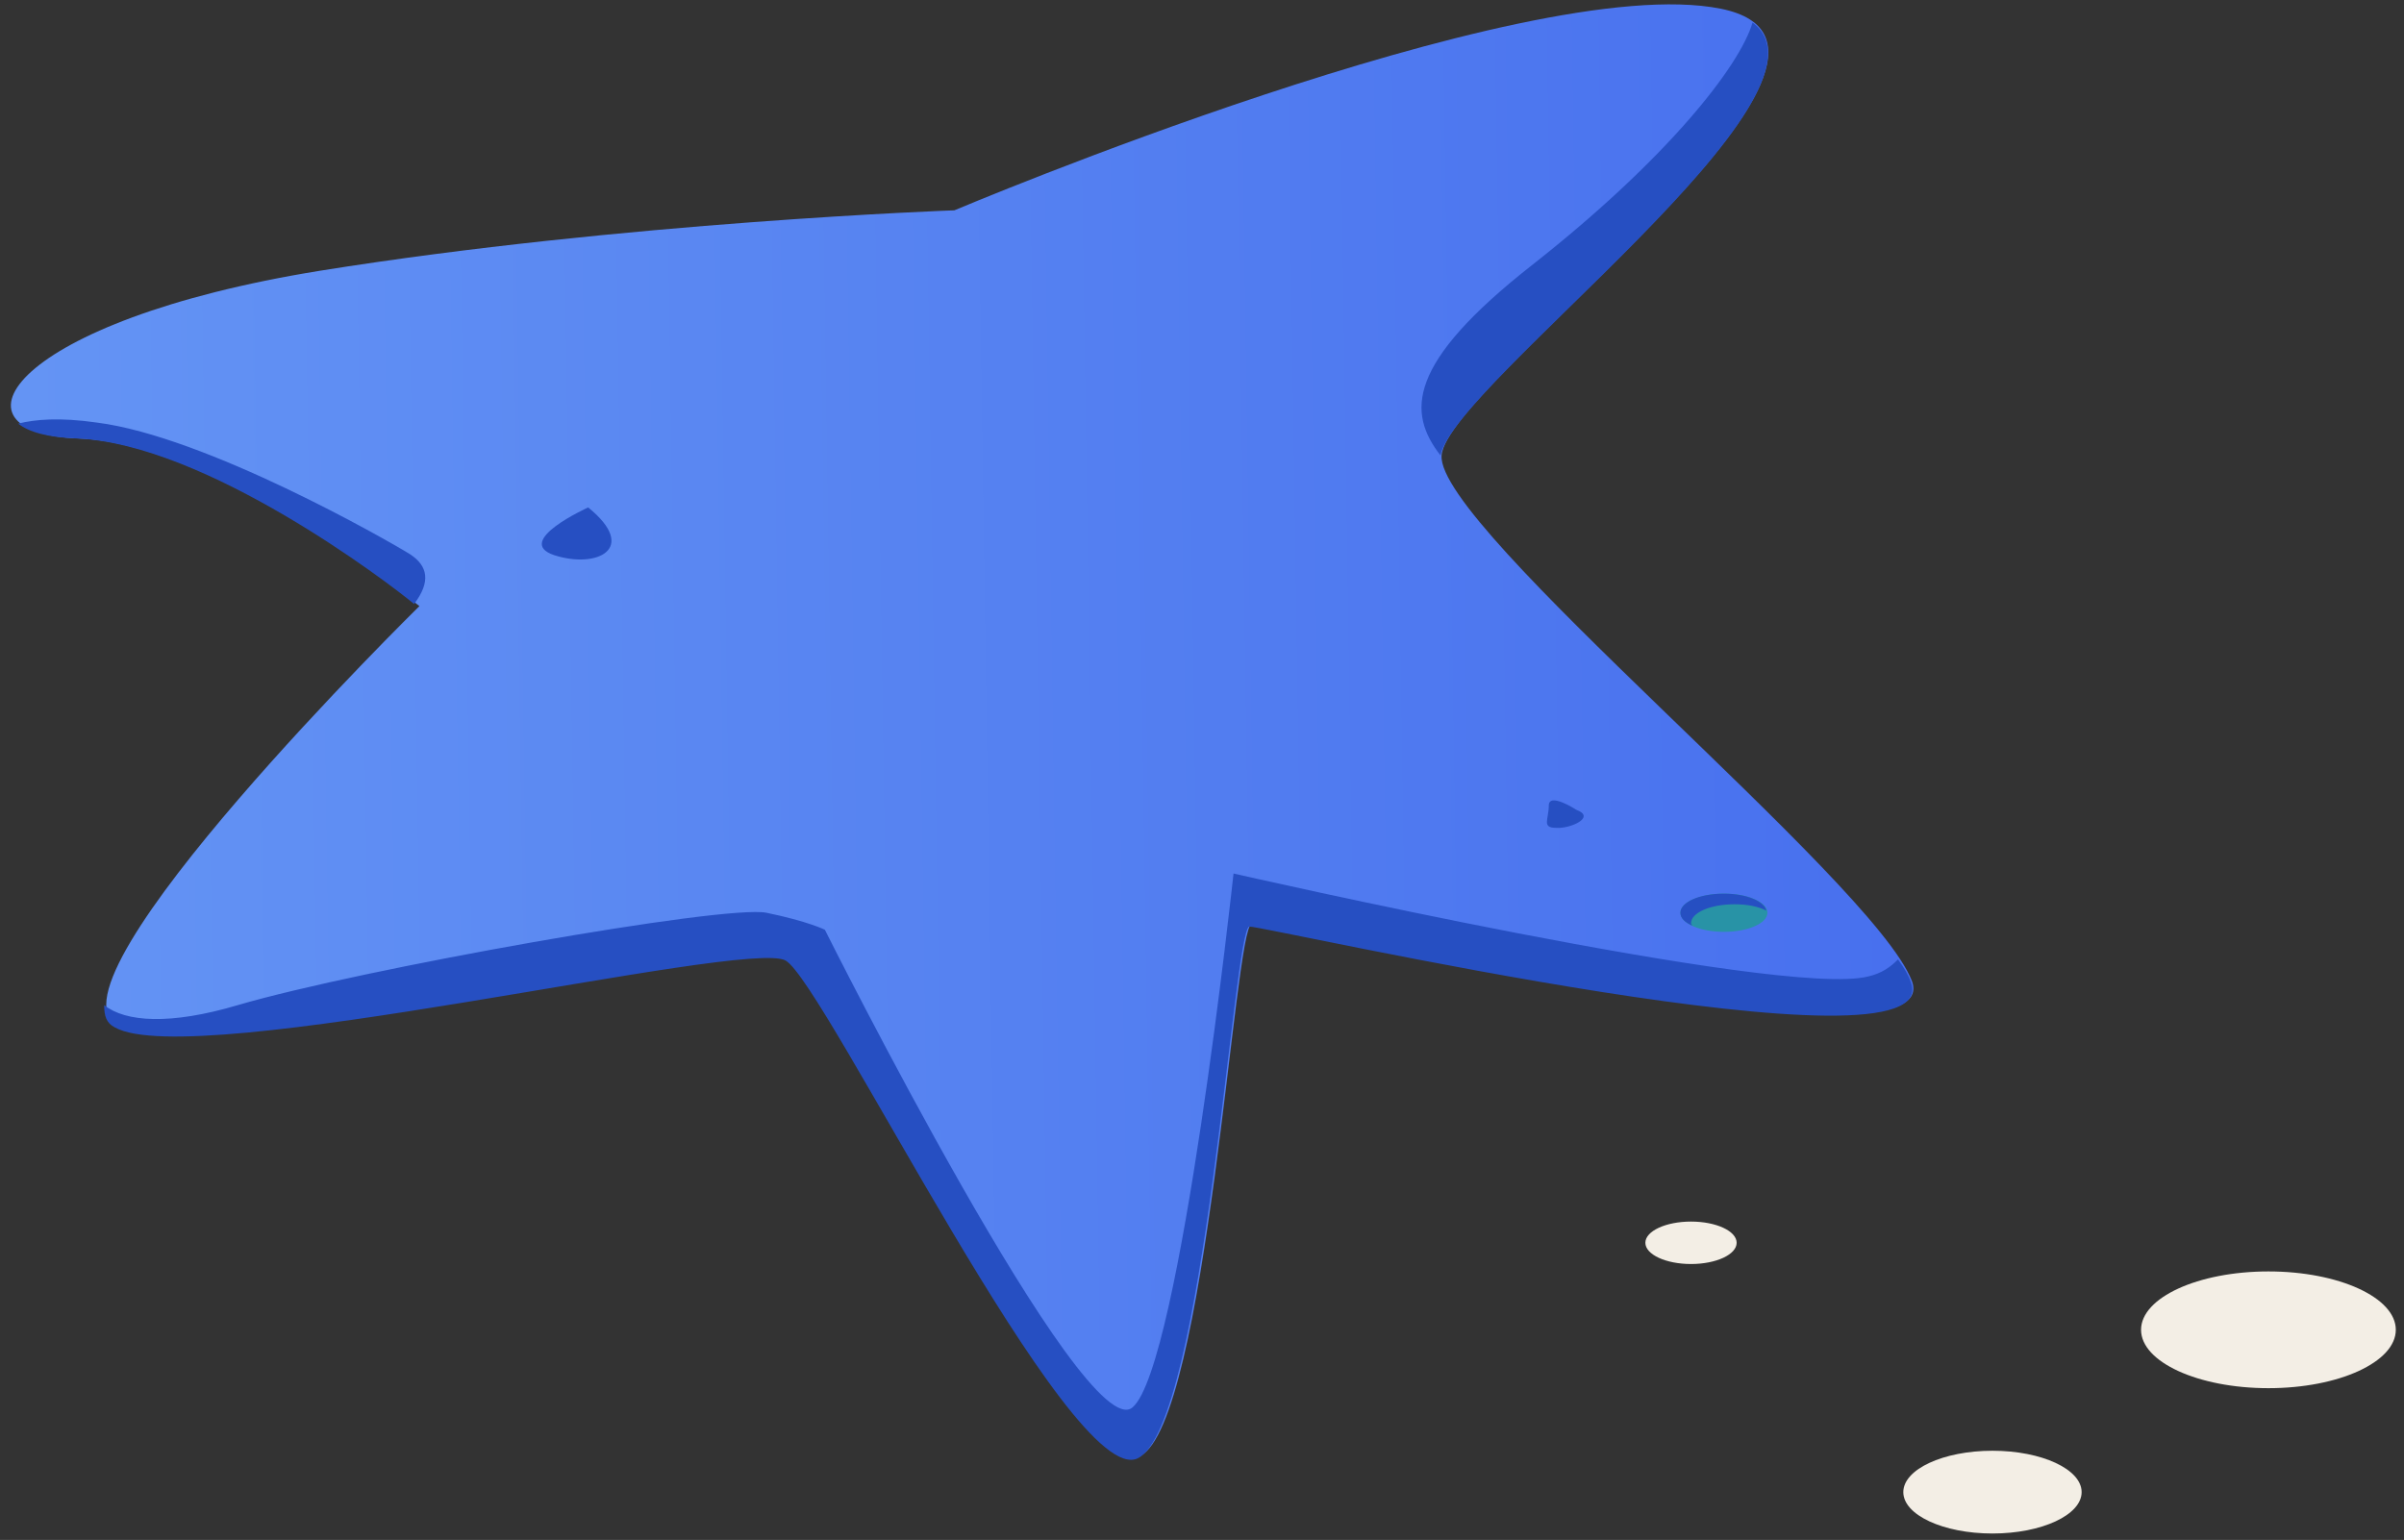 <svg width="103" height="66" viewBox="0 0 103 66" fill="none" xmlns="http://www.w3.org/2000/svg">
<rect x="0" y="0" width="103" height="66" fill="#333333" stroke="none"/>
<path d="M40.891 9.014C40.891 9.014 65.312 -1.31 73.725 0.373C82.093 2.056 61.992 16.426 61.765 19.519C61.537 22.611 80.229 37.71 81.911 42.03C83.594 46.35 54.352 39.62 53.624 39.62C52.897 39.62 51.714 60.949 48.849 62.404C45.984 63.859 35.433 42.03 33.751 41.075C32.068 40.12 8.374 45.85 5.009 43.94C1.644 42.03 17.97 25.977 17.97 25.977C17.97 25.977 9.329 19.019 3.372 18.791C-2.586 18.564 0.507 13.743 13.695 11.606C26.747 9.514 40.891 9.014 40.891 9.014Z" fill="url(#paint0_linear)"/>
<path d="M75.089 0.965C74.544 2.829 71.451 6.786 65.675 11.334C60.218 15.609 60.309 17.701 61.719 19.52C62.265 16.473 79.273 4.057 75.089 0.965ZM81.865 42.076C81.775 41.803 81.593 41.485 81.32 41.121C81.001 41.44 80.638 41.713 80.046 41.849C76.317 42.804 52.851 37.438 52.851 37.438C52.851 37.438 50.577 58.539 48.531 60.313C46.484 62.132 35.342 39.848 35.342 39.848C35.342 39.848 34.614 39.484 32.841 39.12C31.067 38.757 15.469 41.531 10.193 43.077C7.283 43.941 5.372 43.804 4.463 43.077C4.463 43.532 4.554 43.85 4.918 44.032C8.283 45.942 31.977 40.212 33.659 41.167C35.342 42.122 45.893 63.951 48.758 62.496C51.623 61.041 52.851 39.712 53.533 39.712C54.306 39.712 83.548 46.397 81.865 42.076ZM17.561 23.749C16.605 23.158 8.829 18.701 4.145 18.11C2.553 17.882 1.507 17.973 0.779 18.155C1.234 18.519 2.053 18.747 3.281 18.792C8.829 19.019 16.651 24.977 17.742 25.886C18.47 24.931 18.334 24.249 17.561 23.749Z" fill="#264FC2"/>
<path d="M73.862 39.938C74.891 39.938 75.726 39.572 75.726 39.119C75.726 38.667 74.891 38.301 73.862 38.301C72.832 38.301 71.997 38.667 71.997 39.119C71.997 39.572 72.832 39.938 73.862 39.938Z" fill="#2893A6"/>
<path d="M72.452 39.574C72.452 39.119 73.27 38.756 74.316 38.756C74.862 38.756 75.317 38.846 75.681 39.028C75.59 38.619 74.817 38.301 73.862 38.301C72.816 38.301 71.997 38.665 71.997 39.119C71.997 39.347 72.179 39.529 72.497 39.665C72.497 39.62 72.452 39.62 72.452 39.574Z" fill="#264FC2"/>
<path d="M67.54 34.708C67.54 34.708 66.358 33.935 66.358 34.526C66.358 35.118 66.04 35.481 66.676 35.481C67.267 35.527 68.404 35.027 67.54 34.708Z" fill="#264FC2"/>
<path d="M25.201 21.748C25.201 21.748 21.972 23.203 23.746 23.794C25.565 24.386 27.384 23.522 25.201 21.748Z" fill="#264FC2"/>
<path d="M97.192 59.495C100.206 59.495 102.649 58.375 102.649 56.993C102.649 55.612 100.206 54.492 97.192 54.492C94.178 54.492 91.734 55.612 91.734 56.993C91.734 58.375 94.178 59.495 97.192 59.495Z" fill="#F3EEE5"/>
<path d="M85.368 65.724C87.478 65.724 89.188 64.93 89.188 63.95C89.188 62.971 87.478 62.177 85.368 62.177C83.258 62.177 81.548 62.971 81.548 63.95C81.548 64.93 83.258 65.724 85.368 65.724Z" fill="#F3EEE5"/>
<path d="M72.452 54.174C73.532 54.174 74.407 53.766 74.407 53.264C74.407 52.762 73.532 52.355 72.452 52.355C71.372 52.355 70.496 52.762 70.496 53.264C70.496 53.766 71.372 54.174 72.452 54.174Z" fill="#F3EEE5"/>
<defs>
<linearGradient id="paint0_linear" x1="1.559" y1="57.462" x2="83.766" y2="56.221" gradientUnits="userSpaceOnUse">
<stop stop-color="#6494F4"/>
<stop offset="1" stop-color="#476FEE"/>
</linearGradient>
</defs>
</svg>
